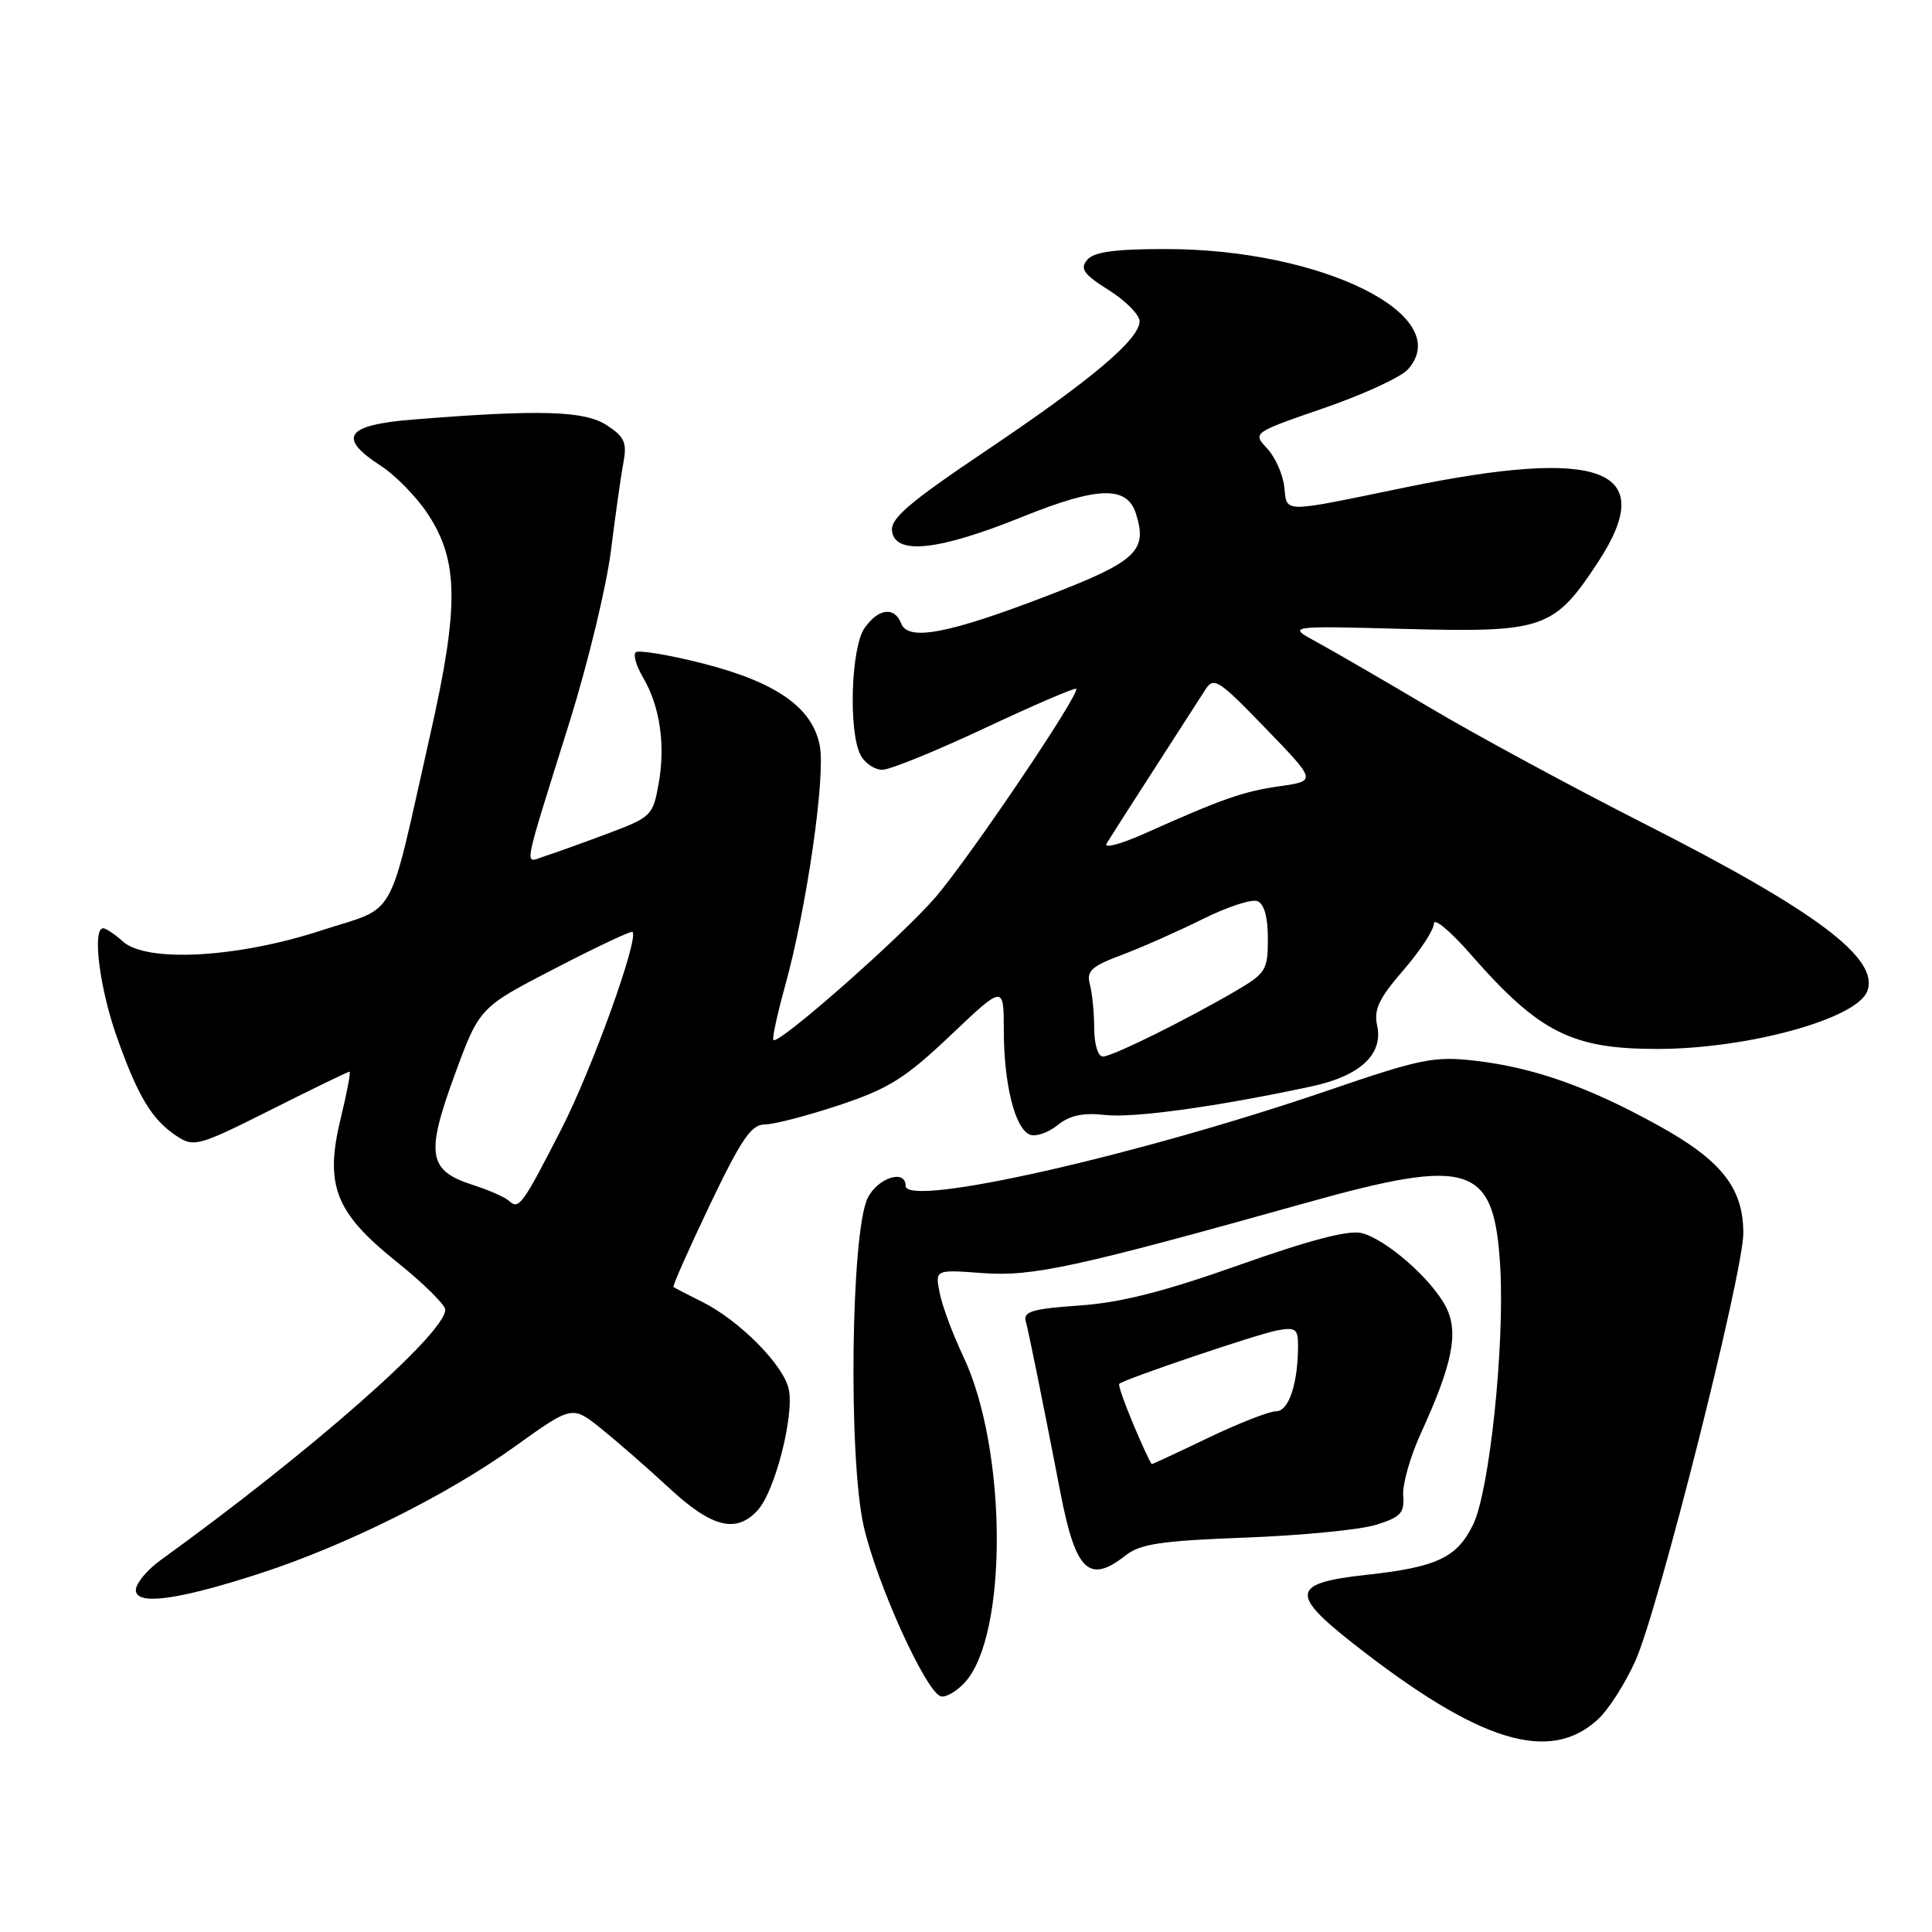 <?xml version="1.0" encoding="UTF-8" standalone="no"?>
<!DOCTYPE svg PUBLIC "-//W3C//DTD SVG 1.1//EN" "http://www.w3.org/Graphics/SVG/1.1/DTD/svg11.dtd" >
<svg xmlns="http://www.w3.org/2000/svg" xmlns:xlink="http://www.w3.org/1999/xlink" version="1.1" viewBox="0 0 256 256">
 <g >
 <path fill="currentColor"
d=" M 211.73 227.83 C 213.13 226.55 215.37 223.04 216.71 220.04 C 219.76 213.23 231.00 168.65 231.00 163.39 C 230.99 157.40 228.10 153.74 219.66 149.09 C 210.44 144.00 203.23 141.45 195.44 140.55 C 190.04 139.93 188.28 140.28 176.00 144.48 C 150.73 153.13 120.00 160.07 120.00 157.13 C 120.00 154.87 116.29 156.07 114.97 158.75 C 112.75 163.27 112.39 193.23 114.45 202.25 C 116.19 209.88 122.69 224.20 124.66 224.77 C 125.30 224.96 126.72 224.15 127.81 222.97 C 133.59 216.77 133.48 192.00 127.62 179.69 C 126.26 176.83 124.87 173.09 124.52 171.36 C 123.89 168.22 123.89 168.22 130.19 168.69 C 136.81 169.18 142.49 167.94 173.00 159.40 C 194.91 153.26 198.00 154.28 198.79 167.89 C 199.39 178.32 197.37 197.54 195.20 202.00 C 193.06 206.41 190.39 207.66 181.01 208.68 C 171.17 209.76 170.90 211.17 179.26 217.74 C 195.94 230.84 205.29 233.75 211.73 227.83 Z  M 34.50 208.47 C 45.81 204.79 59.26 198.10 68.18 191.70 C 75.81 186.22 75.81 186.22 79.66 189.30 C 81.77 191.00 85.84 194.55 88.69 197.19 C 94.34 202.43 97.58 203.23 100.42 200.09 C 102.70 197.57 105.27 187.51 104.51 184.06 C 103.80 180.83 97.95 174.94 93.00 172.48 C 91.08 171.53 89.38 170.65 89.24 170.53 C 89.09 170.41 91.27 165.51 94.06 159.65 C 98.22 150.95 99.55 149.00 101.32 149.00 C 102.52 149.00 106.96 147.85 111.19 146.44 C 117.77 144.25 119.92 142.90 125.95 137.19 C 133.00 130.50 133.00 130.50 133.01 136.50 C 133.01 143.66 134.50 149.59 136.47 150.35 C 137.26 150.65 138.91 150.09 140.13 149.09 C 141.75 147.79 143.49 147.41 146.43 147.74 C 150.22 148.17 161.30 146.63 173.80 143.95 C 180.21 142.58 183.31 139.70 182.48 135.90 C 182.01 133.78 182.71 132.30 185.95 128.56 C 188.18 125.99 190.00 123.20 190.00 122.38 C 190.00 121.56 192.19 123.38 194.86 126.44 C 203.96 136.83 208.26 139.01 219.72 138.99 C 231.66 138.96 246.02 135.00 247.42 131.35 C 249.08 127.03 240.72 120.74 217.91 109.16 C 208.33 104.30 195.55 97.38 189.50 93.79 C 183.45 90.20 176.70 86.29 174.50 85.09 C 170.50 82.92 170.50 82.92 186.28 83.34 C 204.56 83.82 205.93 83.35 211.75 74.48 C 219.85 62.12 212.28 59.21 186.13 64.60 C 169.61 68.01 170.56 68.02 170.17 64.50 C 169.99 62.85 168.97 60.56 167.90 59.42 C 165.97 57.34 165.97 57.34 175.41 54.08 C 180.60 52.30 185.61 49.99 186.54 48.96 C 192.98 41.84 175.20 33.00 154.46 33.00 C 147.66 33.00 144.93 33.38 144.05 34.44 C 143.07 35.62 143.59 36.35 146.93 38.45 C 149.17 39.87 151.00 41.72 151.00 42.56 C 151.00 44.95 144.65 50.31 130.70 59.69 C 120.36 66.65 117.96 68.71 118.20 70.40 C 118.66 73.59 124.42 72.95 135.45 68.49 C 145.49 64.44 149.34 64.33 150.52 68.07 C 152.09 73.01 150.59 74.40 138.78 78.94 C 125.63 83.99 120.32 85.00 119.40 82.60 C 118.53 80.34 116.38 80.61 114.56 83.22 C 112.75 85.80 112.41 97.02 114.04 100.07 C 114.60 101.13 115.90 102.00 116.91 102.00 C 117.92 102.00 124.04 99.51 130.51 96.47 C 136.98 93.43 142.42 91.09 142.60 91.27 C 143.18 91.85 128.61 113.45 124.00 118.84 C 119.59 124.00 103.15 138.49 102.48 137.81 C 102.29 137.63 102.98 134.43 104.01 130.71 C 106.88 120.37 109.40 102.96 108.63 98.84 C 107.67 93.74 102.86 90.37 92.93 87.86 C 88.48 86.74 84.57 86.10 84.23 86.44 C 83.88 86.78 84.33 88.29 85.21 89.78 C 87.44 93.55 88.20 98.71 87.27 103.86 C 86.52 108.07 86.30 108.29 80.50 110.46 C 77.20 111.70 73.44 113.05 72.15 113.46 C 69.42 114.32 69.07 116.14 75.52 95.50 C 77.92 87.80 80.36 77.67 80.95 73.00 C 81.53 68.33 82.27 63.08 82.60 61.34 C 83.10 58.65 82.77 57.90 80.41 56.35 C 77.46 54.42 71.58 54.24 54.75 55.59 C 45.78 56.31 44.64 57.96 50.50 61.75 C 52.41 62.99 55.18 65.83 56.66 68.06 C 60.78 74.28 60.85 80.31 57.03 97.24 C 51.26 122.78 52.84 119.93 42.48 123.32 C 31.43 126.92 19.42 127.58 16.28 124.75 C 15.22 123.79 14.04 123.00 13.67 123.00 C 12.20 123.00 13.18 130.88 15.45 137.31 C 18.26 145.28 20.13 148.38 23.42 150.54 C 25.70 152.04 26.30 151.87 35.89 147.06 C 41.43 144.27 46.12 142.00 46.31 142.00 C 46.50 142.00 45.99 144.72 45.18 148.04 C 42.98 157.03 44.37 160.63 52.54 167.18 C 56.09 170.03 59.00 172.89 59.00 173.54 C 59.00 176.68 41.19 192.35 21.25 206.75 C 19.46 208.05 18.00 209.82 18.00 210.69 C 18.00 212.77 23.54 212.03 34.50 208.47 Z  M 149.12 206.12 C 151.09 204.57 153.82 204.16 165.00 203.74 C 172.43 203.46 180.22 202.70 182.32 202.05 C 185.60 201.03 186.11 200.49 185.93 198.18 C 185.81 196.71 186.87 192.98 188.28 189.90 C 192.49 180.71 193.32 176.51 191.59 173.16 C 189.67 169.46 183.67 164.21 180.43 163.39 C 178.70 162.96 173.57 164.30 164.20 167.62 C 154.18 171.17 148.48 172.61 143.00 172.99 C 136.97 173.40 135.58 173.79 135.90 175.00 C 136.33 176.58 138.15 185.58 140.53 197.87 C 142.53 208.19 144.31 209.90 149.12 206.12 Z  M 67.45 159.12 C 66.93 158.64 64.78 157.69 62.68 157.02 C 56.74 155.12 56.38 152.99 60.22 142.50 C 63.52 133.50 63.52 133.50 73.51 128.34 C 79.00 125.49 83.64 123.31 83.81 123.48 C 84.69 124.35 78.44 141.69 74.42 149.54 C 69.20 159.73 68.76 160.33 67.45 159.12 Z  M 144.99 136.25 C 144.98 134.19 144.72 131.56 144.41 130.41 C 143.94 128.66 144.61 128.04 148.68 126.52 C 151.33 125.52 156.13 123.39 159.35 121.79 C 162.57 120.18 165.84 119.11 166.60 119.40 C 167.51 119.75 168.00 121.50 168.00 124.37 C 168.00 128.54 167.74 128.96 163.75 131.30 C 157.06 135.21 147.36 140.00 146.13 140.00 C 145.49 140.00 144.99 138.36 144.99 136.25 Z  M 146.63 111.77 C 147.05 111.07 149.89 106.63 152.95 101.89 C 156.00 97.16 159.04 92.43 159.71 91.39 C 160.83 89.64 161.44 90.03 167.68 96.49 C 174.44 103.48 174.44 103.48 169.62 104.17 C 164.71 104.87 162.02 105.82 151.68 110.44 C 148.48 111.87 146.20 112.47 146.63 111.77 Z  M 150.21 188.82 C 149.01 185.97 148.15 183.52 148.30 183.37 C 148.90 182.76 166.68 176.75 169.25 176.28 C 171.65 175.84 172.00 176.09 172.00 178.26 C 172.00 183.31 170.77 187.00 169.10 187.00 C 168.19 187.00 164.16 188.57 160.14 190.50 C 156.12 192.43 152.74 194.00 152.62 194.00 C 152.50 194.00 151.41 191.67 150.21 188.82 Z "/>
</g>
</svg>